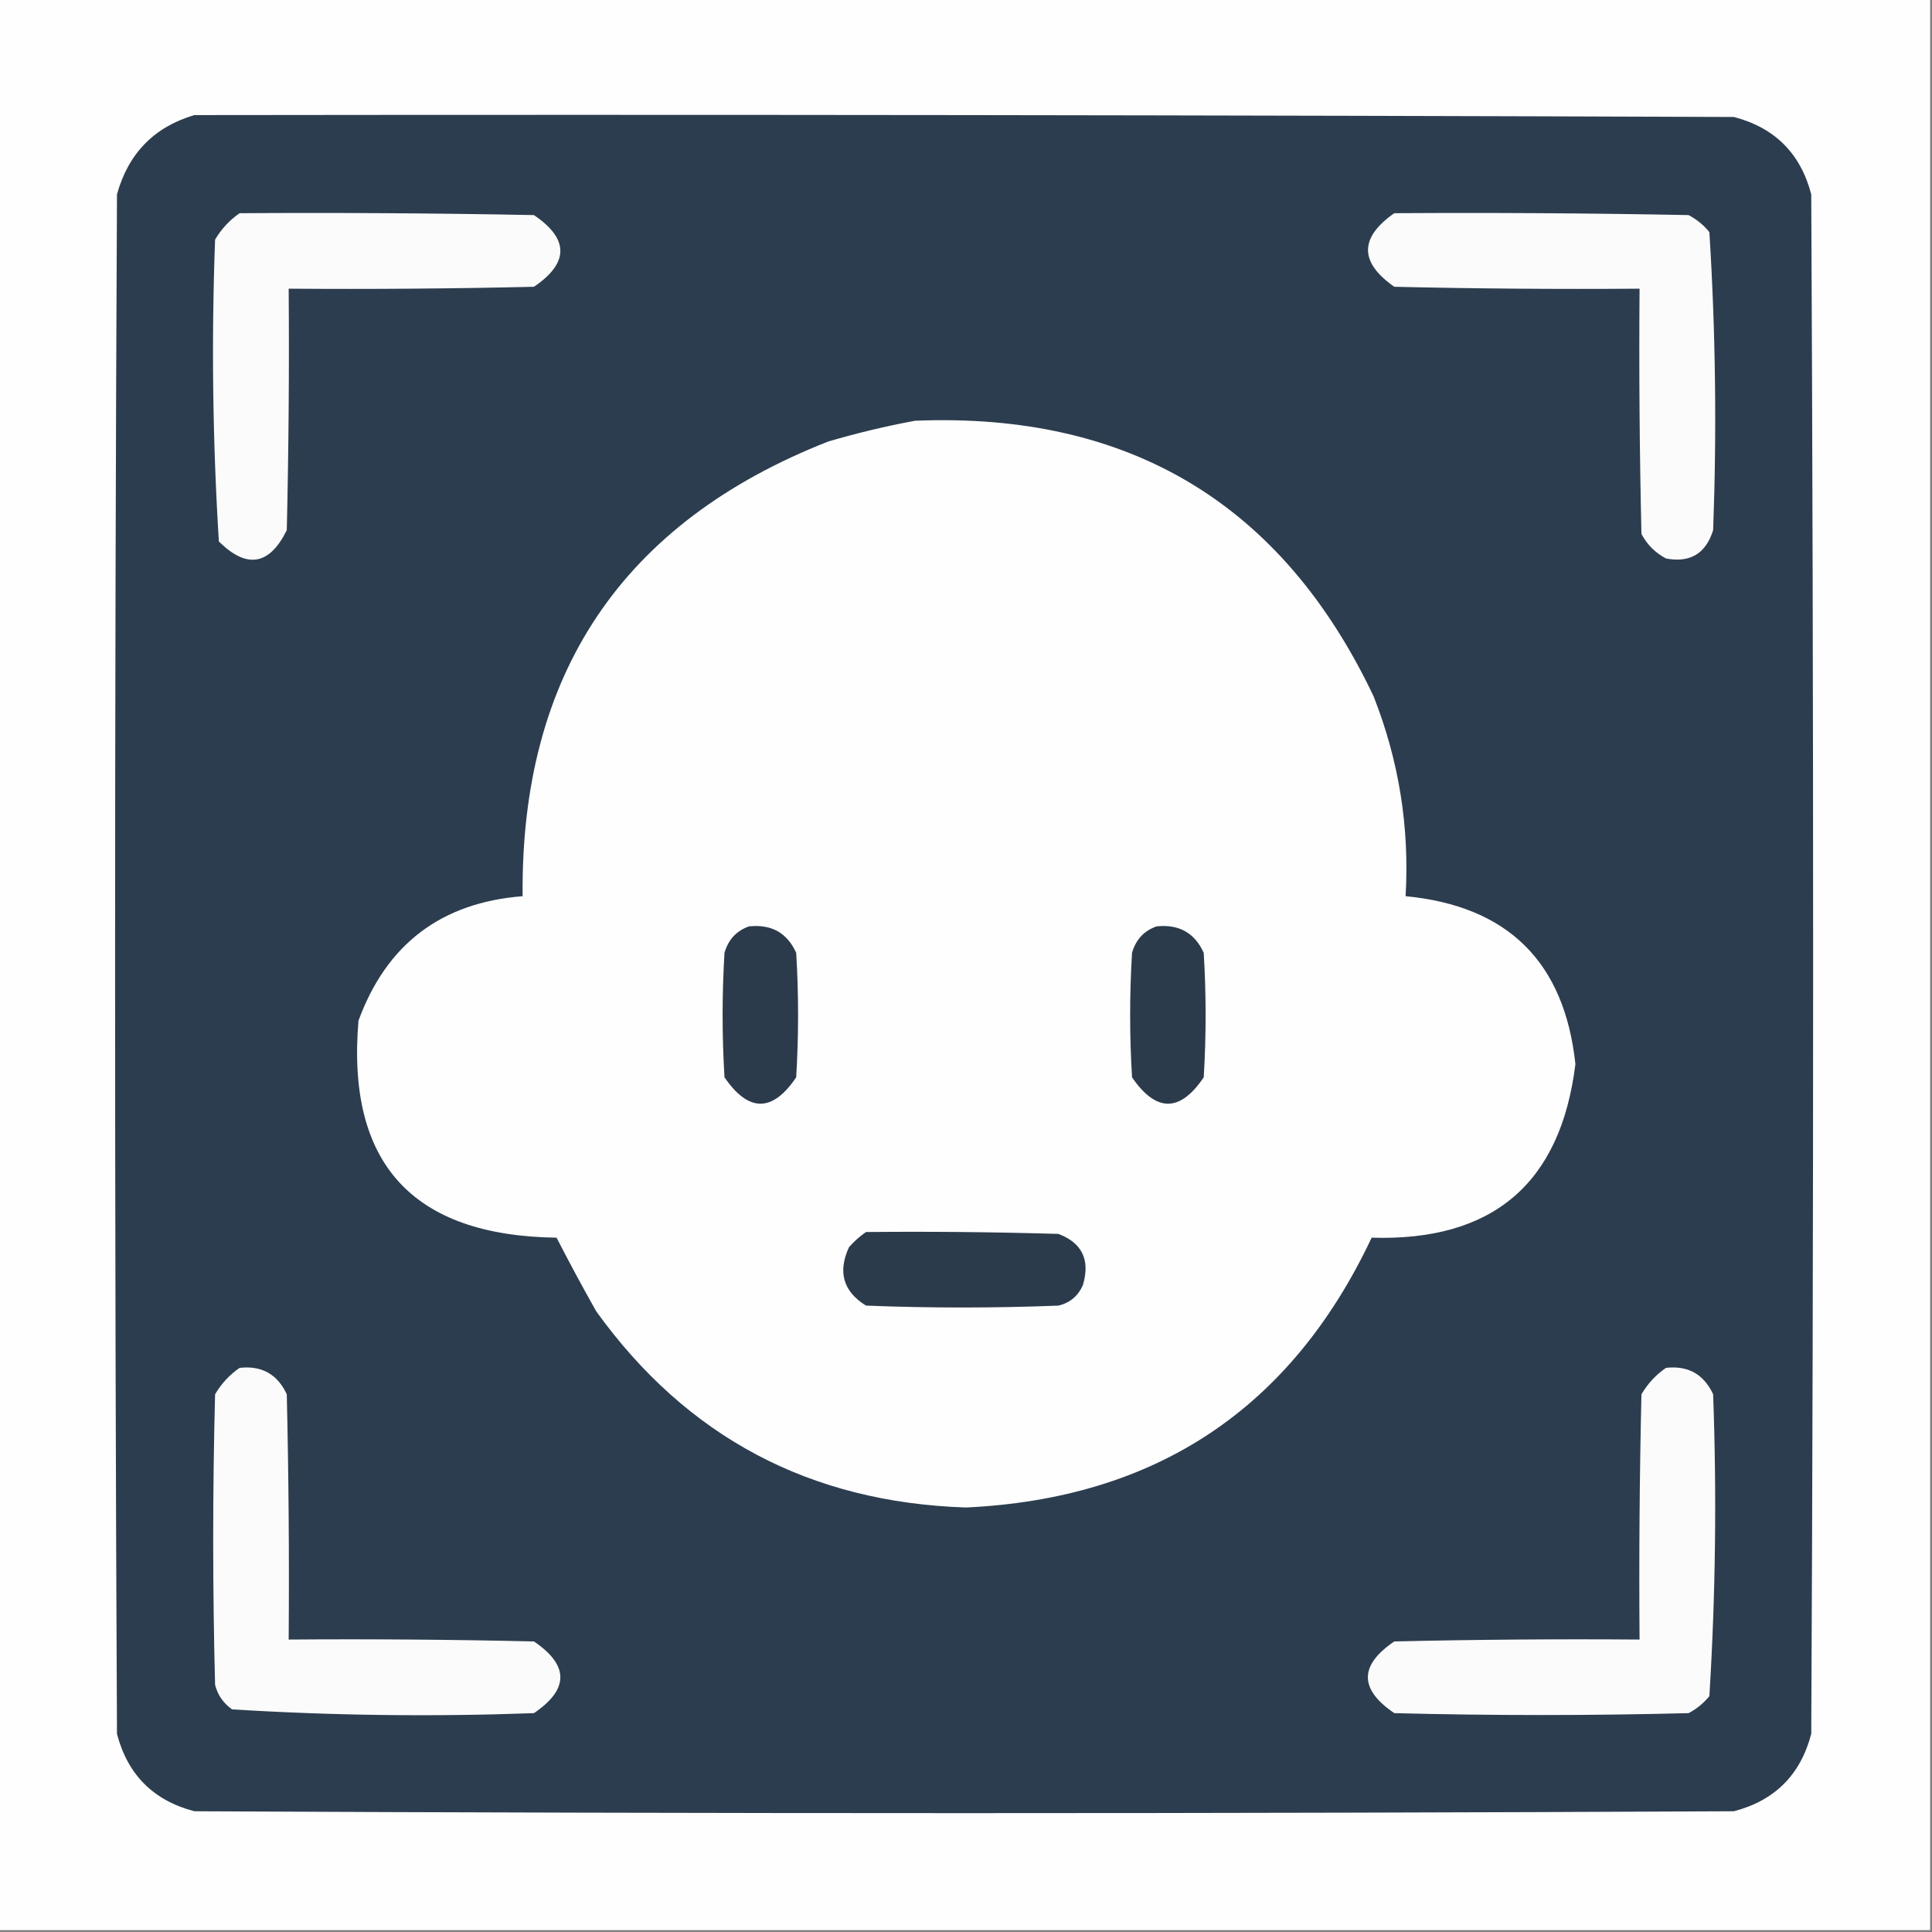 <?xml version="1.0" encoding="UTF-8"?>
<!DOCTYPE svg PUBLIC "-//W3C//DTD SVG 1.1//EN" "http://www.w3.org/Graphics/SVG/1.1/DTD/svg11.dtd">
<svg xmlns="http://www.w3.org/2000/svg" version="1.1" width="512px" height="512px" style="shape-rendering:geometricPrecision; text-rendering:geometricPrecision; image-rendering:optimizeQuality; fill-rule:evenodd; clip-rule:evenodd" xmlns:xlink="http://www.w3.org/1999/xlink">
<rect width="100%" height="100%" fill="#808080" stroke="none"/>
<g><path style="opacity:1" fill="#fefefe" d="M -0.5,-0.5 C 170.167,-0.5 340.833,-0.5 511.5,-0.5C 511.5,170.167 511.5,340.833 511.5,511.5C 340.833,511.5 170.167,511.5 -0.5,511.5C -0.5,340.833 -0.5,170.167 -0.5,-0.5 Z"/></g>
<g><path style="opacity:1" fill="#2c3d4f" d="M 51.5,30.5 C 187.5,30.333 323.5,30.5 459.5,31C 470.333,33.833 477.167,40.667 480,51.5C 480.667,187.5 480.667,323.5 480,459.5C 477.167,470.333 470.333,477.167 459.5,480C 323.5,480.667 187.5,480.667 51.5,480C 40.667,477.167 33.833,470.333 31,459.5C 30.333,323.5 30.333,187.5 31,51.5C 34.016,40.652 40.849,33.652 51.5,30.5 Z"/></g>
<g><path style="opacity:1" fill="#fbfbfb" d="M 63.5,56.5 C 89.502,56.333 115.502,56.5 141.5,57C 150.833,63.333 150.833,69.667 141.5,76C 119.836,76.5 98.169,76.667 76.5,76.5C 76.667,97.836 76.5,119.169 76,140.5C 71.404,149.822 65.404,150.822 58,143.5C 56.352,116.92 56.018,90.254 57,63.5C 58.694,60.642 60.861,58.309 63.5,56.5 Z"/></g>
<g><path style="opacity:1" fill="#fbfbfb" d="M 369.5,56.5 C 395.502,56.333 421.502,56.5 447.5,57C 449.624,58.122 451.457,59.622 453,61.5C 454.648,87.746 454.982,114.08 454,140.5C 452.052,146.723 447.885,149.223 441.5,148C 438.667,146.5 436.5,144.333 435,141.5C 434.5,119.836 434.333,98.169 434.5,76.5C 412.831,76.667 391.164,76.5 369.5,76C 360.221,69.503 360.221,63.003 369.5,56.5 Z"/></g>
<g><path style="opacity:1" fill="#fefefe" d="M 242.5,111.5 C 299.295,109.198 339.795,133.531 364,184.5C 370.726,201.526 373.56,219.192 372.5,237.5C 399.604,240.104 414.604,254.937 417.5,282C 413.593,313.648 395.593,328.982 363.5,328C 342.147,373.316 306.313,397.149 256,399.5C 214.651,398.163 181.984,380.83 158,347.5C 154.358,341.048 150.858,334.548 147.5,328C 109.305,327.479 91.805,308.313 95,270.5C 102.431,250.199 116.931,239.199 138.5,237.5C 137.928,178.607 164.928,138.44 219.5,117C 227.203,114.745 234.87,112.912 242.5,111.5 Z"/></g>
<g><path style="opacity:1" fill="#2c3b4b" d="M 198.5,245.5 C 204.425,244.875 208.591,247.208 211,252.5C 211.667,263.5 211.667,274.5 211,285.5C 204.718,294.821 198.384,294.821 192,285.5C 191.333,274.5 191.333,263.5 192,252.5C 193.018,248.985 195.185,246.652 198.5,245.5 Z"/></g>
<g><path style="opacity:1" fill="#2c3b4b" d="M 306.5,245.5 C 312.425,244.875 316.591,247.208 319,252.5C 319.667,263.5 319.667,274.5 319,285.5C 312.718,294.821 306.384,294.821 300,285.5C 299.333,274.5 299.333,263.5 300,252.5C 301.018,248.985 303.185,246.652 306.5,245.5 Z"/></g>
<g><path style="opacity:1" fill="#2c3b4b" d="M 229.5,326.5 C 246.503,326.333 263.503,326.5 280.5,327C 286.777,329.389 288.943,333.889 287,340.5C 285.74,343.428 283.573,345.261 280.5,346C 263.5,346.667 246.5,346.667 229.5,346C 223.458,342.252 221.958,337.085 225,330.5C 226.397,328.93 227.897,327.596 229.5,326.5 Z"/></g>
<g><path style="opacity:1" fill="#fbfbfb" d="M 63.5,362.5 C 69.347,361.84 73.513,364.173 76,369.5C 76.5,391.164 76.667,412.831 76.5,434.5C 98.169,434.333 119.836,434.5 141.5,435C 150.833,441.333 150.833,447.667 141.5,454C 114.746,454.982 88.08,454.648 61.5,453C 59.19,451.363 57.69,449.196 57,446.5C 56.333,420.833 56.333,395.167 57,369.5C 58.694,366.642 60.861,364.309 63.5,362.5 Z"/></g>
<g><path style="opacity:1" fill="#fbfbfb" d="M 441.5,362.5 C 447.347,361.84 451.513,364.173 454,369.5C 454.973,396.229 454.64,422.896 453,449.5C 451.457,451.378 449.624,452.878 447.5,454C 421.5,454.667 395.5,454.667 369.5,454C 360.167,447.667 360.167,441.333 369.5,435C 391.164,434.5 412.831,434.333 434.5,434.5C 434.333,412.831 434.5,391.164 435,369.5C 436.694,366.642 438.861,364.309 441.5,362.5 Z"/></g>
</svg>
